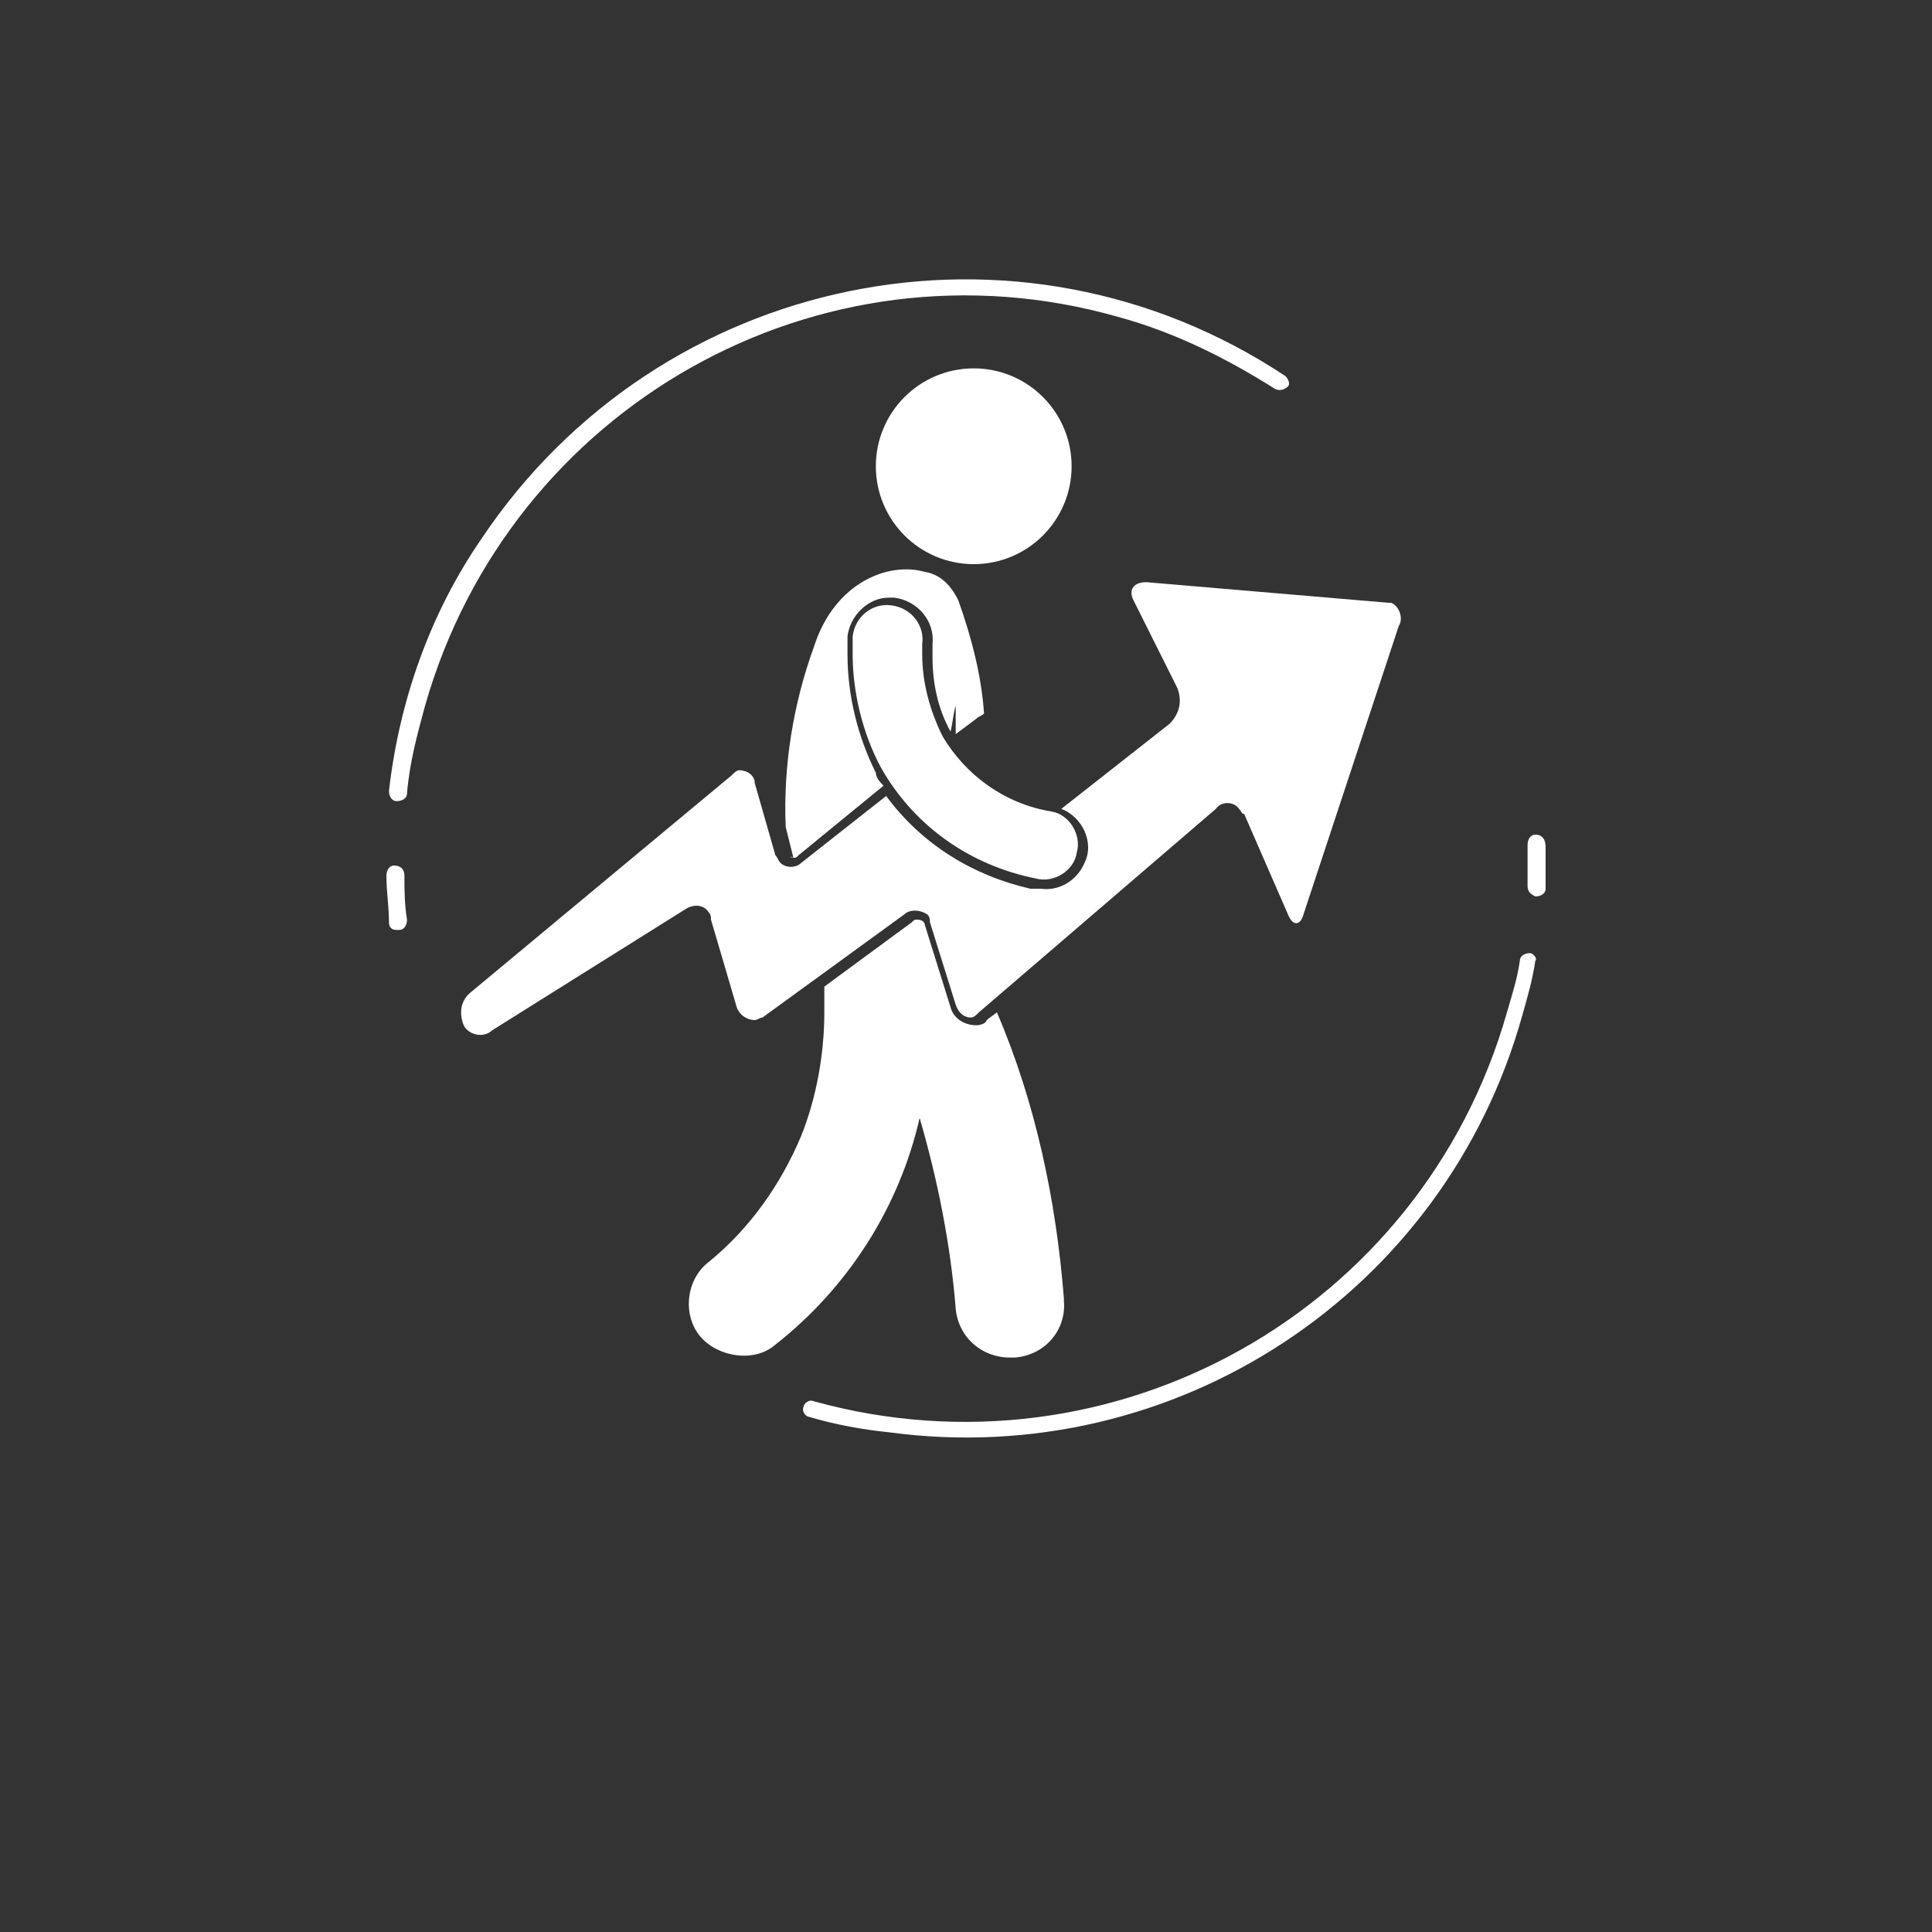 <?xml version="1.0" encoding="utf-8"?>
<!-- Generator: Adobe Illustrator 23.0.1, SVG Export Plug-In . SVG Version: 6.00 Build 0)  -->
<svg width="75px" height="75px" version="1.1" id="Layer_1" xmlns="http://www.w3.org/2000/svg" xmlns:xlink="http://www.w3.org/1999/xlink" x="0px" y="0px"
	 viewBox="0 0 75 75" style="enable-background:new 0 0 75 75;" xml:space="preserve">
<rect x="0" y="0" width="75" height="75" fill="#333333" stroke="none"/>
<style type="text/css">
	.st0{fill:#FFFFFF;}
</style>
<title>ggg</title>
<circle class="st0" cx="37.8" cy="18.1" r="3.8"/>
<path class="st0" d="M30.8,33.3c0.1,0,0.1,0,0.2-0.1l3.3-2.7C34.2,30.4,34,30.2,34,30c-0.7-1.4-1.1-3-1.1-4.6c0-0.2,0-0.5,0-0.7
	c0.1-0.8,0.8-1.5,1.6-1.5h0.2c0.9,0.1,1.6,0.9,1.5,1.8c0,0,0,0,0,0.1v0.1c0,0.1,0,0.2,0,0.3c0,1,0.2,2,0.7,2.9
	c0.1-0.4,0.1-0.7,0.2-1c0,0.4,0,0.7,0,1.1l0.8-0.6c0.1-0.1,0.2-0.1,0.3-0.2c-0.1-1.5-0.5-3-1-4.4l0,0c-0.3-0.6-0.7-1-1.3-1.1
	c-1.4-0.4-3.5,0.4-4.3,2.9c-0.8,2.2-1.2,4.6-1.1,7l0.3,1.2C30.6,33.2,30.7,33.3,30.8,33.3z"/>
<path class="st0" d="M37.9,39.8c-0.5,0-0.9-0.3-1-0.7l-1-3.2c0-0.1-0.1-0.2-0.3-0.2c-0.1,0-0.1,0-0.2,0.1l-3.4,2.5c0,0.3,0,0.7,0,1
	c0,1.6-0.3,3.3-0.9,4.8c-0.8,1.9-2,3.6-3.6,4.9c-0.9,0.7-1,2.1-0.3,2.9s2.1,1,2.9,0.3c2.8-2.2,4.8-5.3,5.6-8.8
	c0.7,2.4,1.2,4.9,1.4,7.4c0.1,1.1,1,1.9,2.1,1.9h0.2c1.2-0.1,2-1.1,1.9-2.2c0,0,0,0,0-0.1c-0.3-3.8-1.1-7.6-2.6-11.1l-0.4,0.3
	C38.3,39.7,38.1,39.8,37.9,39.8z"/>
<path class="st0" d="M53.9,23.4l-9.4-0.8c-0.5,0-0.7,0.3-0.5,0.7l1.7,3.4c0.2,0.5,0.1,1-0.3,1.4l-4.2,3.3c0.8,0.3,1.3,1.3,0.9,2.1
	c-0.3,0.7-1,1.1-1.7,1l0,0c-0.1,0-0.3,0-0.4,0c-2.2-0.5-4.2-1.7-5.6-3.6l-3.3,2.6c-0.2,0.2-0.6,0.2-0.8,0c-0.1-0.1-0.1-0.2-0.2-0.3
	l-0.8-2.8c0-0.3-0.3-0.5-0.6-0.5c-0.1,0-0.2,0.1-0.3,0.2l-10.1,8.4c-0.4,0.3-0.5,0.8-0.3,1.3c0.2,0.4,0.8,0.5,1.1,0.2c0,0,0,0,0,0
	l7.5-4.7c0.3-0.2,0.7-0.2,0.9,0.1c0.1,0.1,0.1,0.2,0.1,0.3l1,3.4c0.1,0.3,0.4,0.5,0.7,0.5c0.1,0,0.2-0.1,0.3-0.1l5.5-4
	c0.2-0.2,0.6-0.2,0.9,0c0.1,0.1,0.1,0.2,0.1,0.3l1,3.2c0.1,0.3,0.3,0.5,0.6,0.5c0.1,0,0.2-0.1,0.3-0.2l9.2-7.9
	c0.2-0.3,0.7-0.3,0.9,0c0.1,0.1,0.1,0.2,0.2,0.2l1.7,3.9c0.2,0.5,0.5,0.4,0.6,0l3.7-11.2c0.2-0.3,0-0.8-0.3-0.9
	C54.1,23.4,54,23.4,53.9,23.4z"/>
<path class="st0" d="M40.2,34.1c0.7,0.2,1.5-0.3,1.6-1c0.2-0.7-0.3-1.5-1-1.6c-1.8-0.3-3.3-1.4-4.2-2.9c-0.5-1-0.8-2.1-0.8-3.2
	c0-0.1,0-0.2,0-0.3V25l0,0c0.1-0.7-0.4-1.4-1.2-1.5c-0.7-0.1-1.4,0.4-1.5,1.2l0,0c0,0.2,0,0.5,0,0.7c0,1.5,0.4,3.1,1.1,4.4
	C35.5,32.1,37.7,33.6,40.2,34.1z"/>
<path class="st0" d="M59.4,37c-0.2,0-0.4,0.1-0.4,0.3c-0.1,0.7-0.3,1.3-0.5,2c-3.3,11.6-15.3,18.3-26.9,15.1c0,0,0,0,0,0l0,0
	c-0.2-0.1-0.4,0.1-0.4,0.2c-0.1,0.2,0.1,0.4,0.2,0.4c1,0.3,2.1,0.5,3.1,0.6c11.1,1.5,21.6-5.4,24.6-16.2c0.2-0.7,0.4-1.4,0.5-2.1
	C59.7,37.2,59.5,37,59.4,37C59.3,37,59.3,37,59.4,37L59.4,37z"/>
<path class="st0" d="M59.6,32.4c-0.2,0-0.3,0.2-0.3,0.4c0,0.5,0,1.1,0,1.6c0,0.2,0.1,0.3,0.3,0.4l0,0c0.2,0,0.4-0.1,0.4-0.3
	c0,0,0,0,0,0c0-0.6,0-1.1,0-1.6C60,32.5,59.8,32.4,59.6,32.4C59.6,32.4,59.6,32.4,59.6,32.4L59.6,32.4z"/>
<path class="st0" d="M15.4,31.1L15.4,31.1c0.2,0,0.4-0.1,0.4-0.3c0.1-1.2,0.4-2.3,0.7-3.4C19.8,15.8,31.8,9,43.4,12.3
	c2.2,0.6,4.2,1.6,6.1,2.8c0.2,0.1,0.4,0,0.5-0.1c0.1-0.1,0-0.3-0.1-0.4l0,0c-10.4-6.9-24.3-4-31.2,6.3c-2,2.9-3.2,6.3-3.6,9.8
	C15.1,30.9,15.2,31.1,15.4,31.1z"/>
<path class="st0" d="M15.3,33.6c-0.2,0-0.3,0.2-0.3,0.4c0,0.6,0.1,1.2,0.1,1.8c0,0.2,0.1,0.3,0.3,0.3h0.1c0.2,0,0.3-0.2,0.3-0.4
	c0,0,0,0,0,0l0,0c-0.1-0.6-0.1-1.2-0.1-1.7C15.7,33.7,15.5,33.6,15.3,33.6C15.3,33.6,15.3,33.6,15.3,33.6L15.3,33.6z"/>
</svg>
